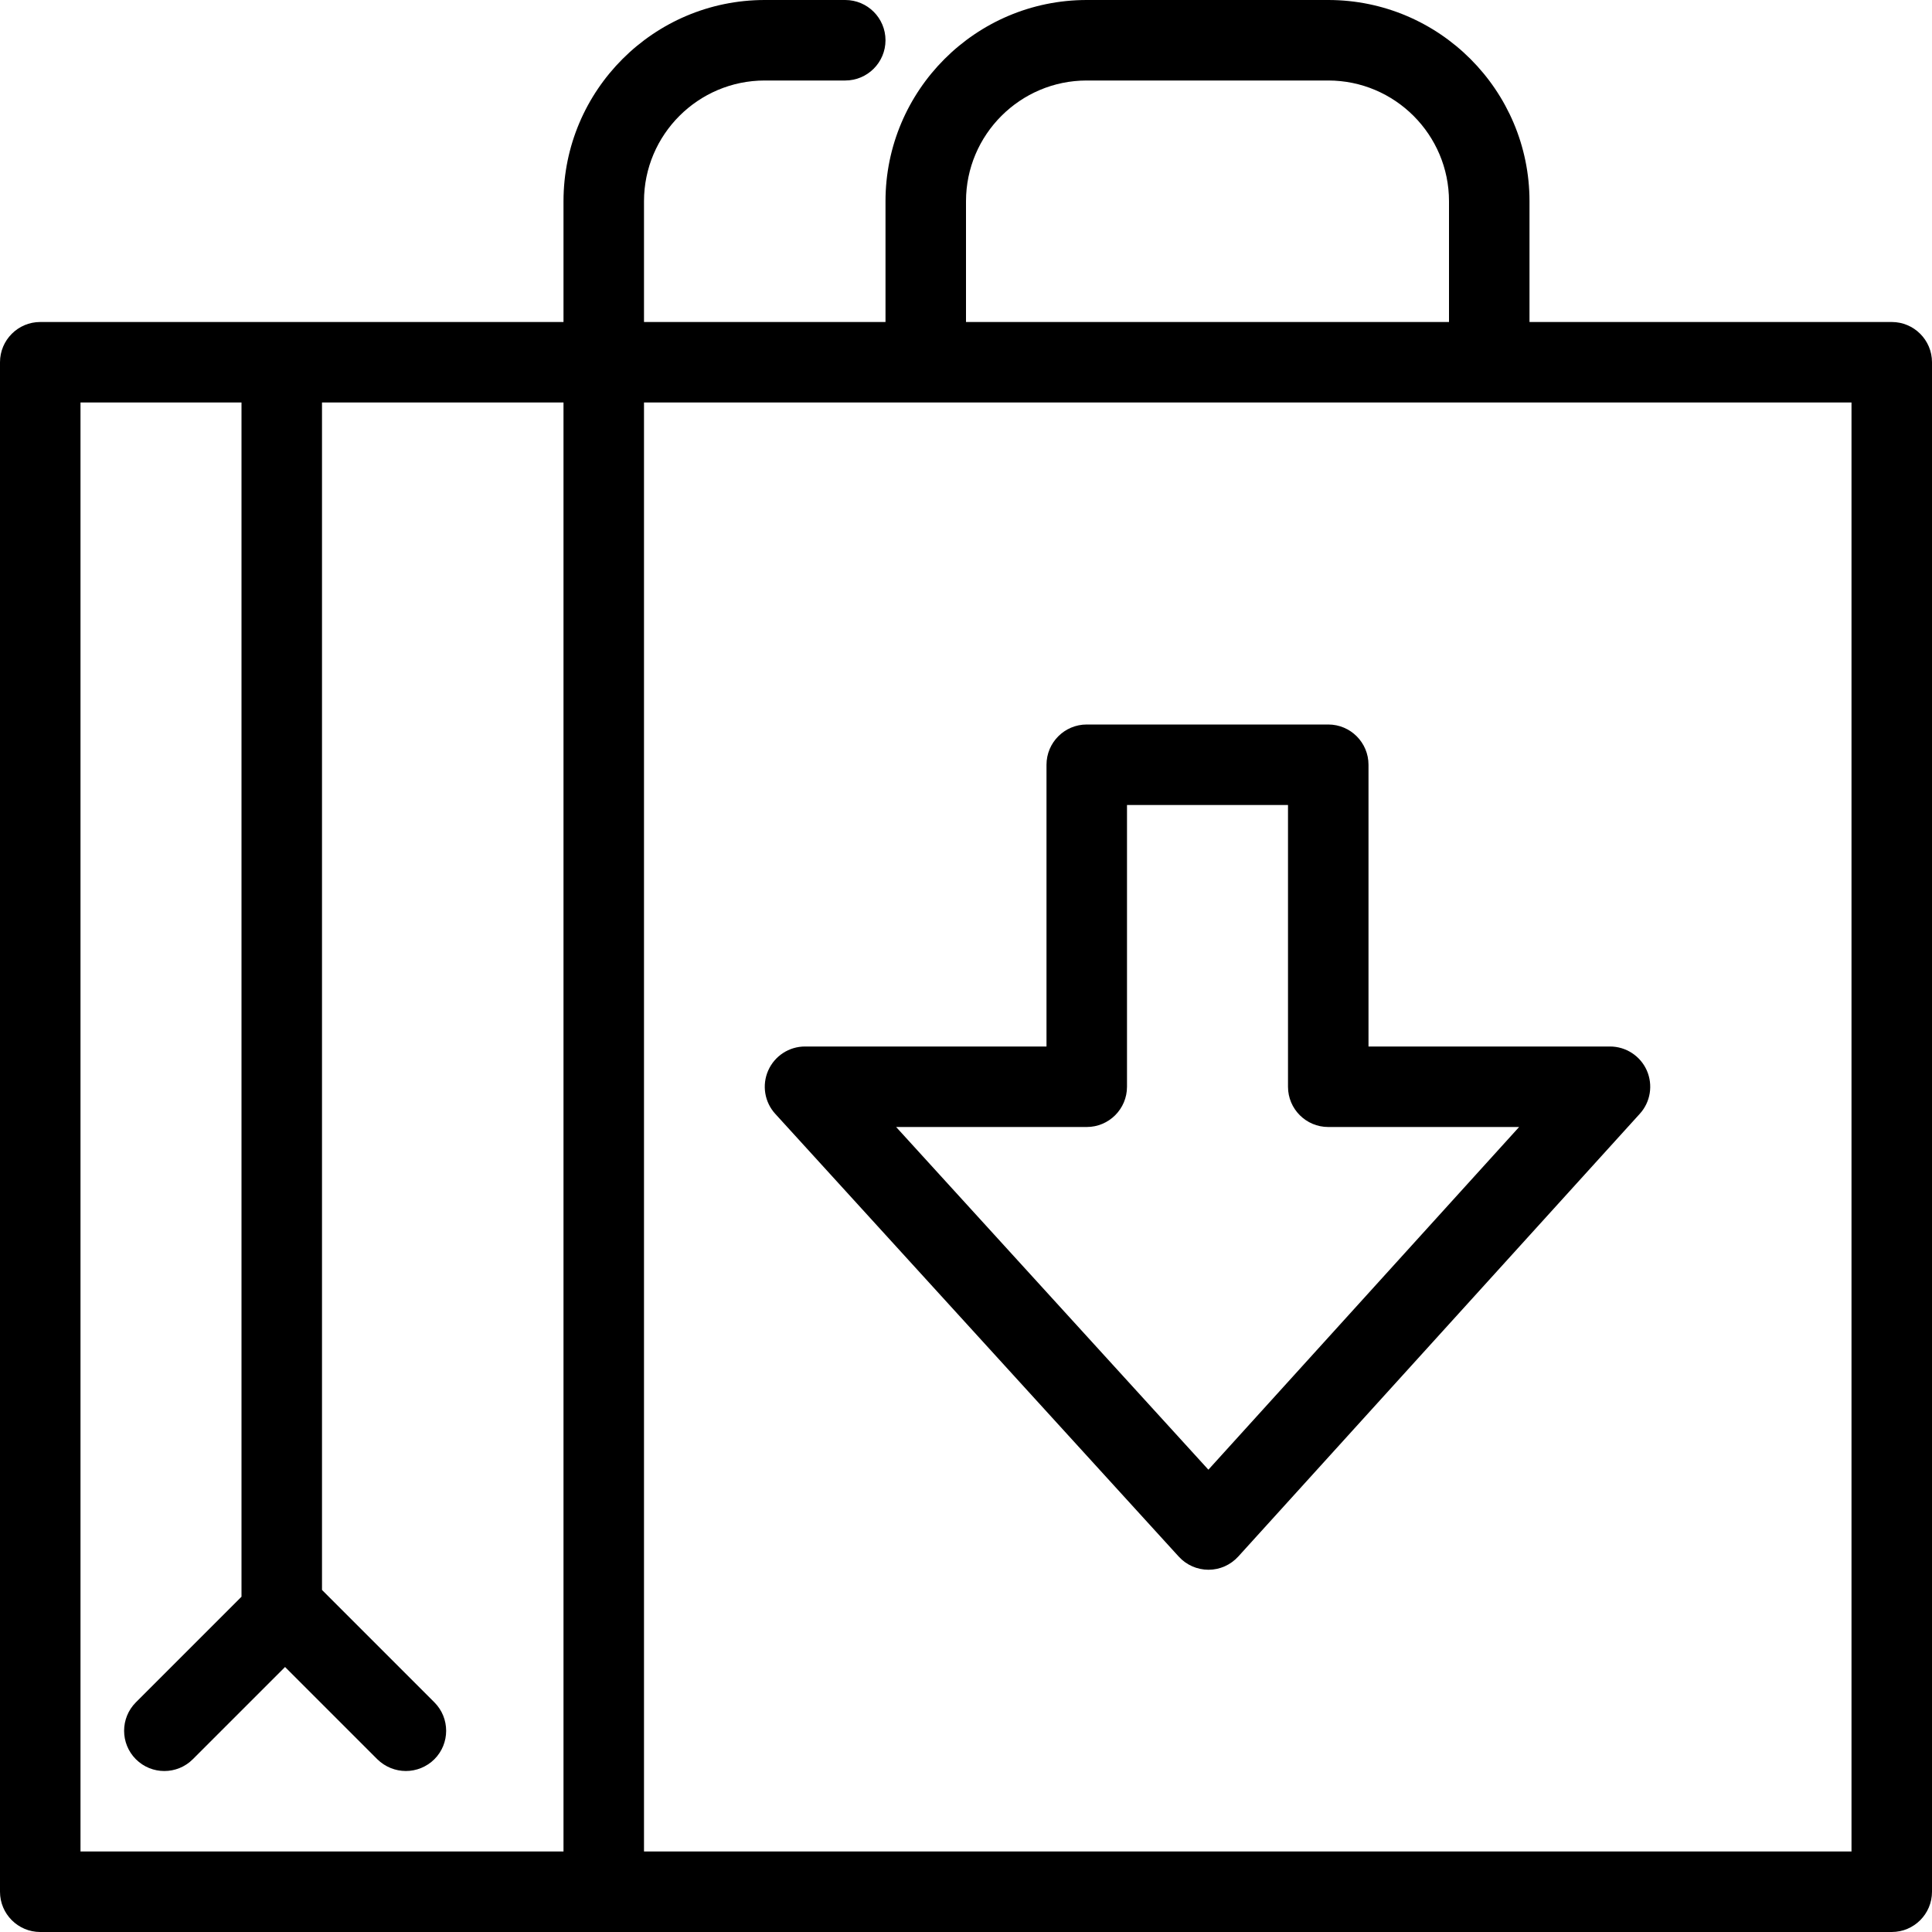 <?xml version="1.0" encoding="UTF-8"?>
<svg width="24px" height="24px" viewBox="0 0 24 24" version="1.1" xmlns="http://www.w3.org/2000/svg" xmlns:xlink="http://www.w3.org/1999/xlink">
    <!-- Generator: Sketch 42 (36781) - http://www.bohemiancoding.com/sketch -->
    <title>icon-shopping-bag-3-add</title>
    <desc>Created with Sketch.</desc>
    <defs></defs>
    <g id="Page-1" stroke="none" stroke-width="1" fill="none" fill-rule="evenodd">
        <g id="icon-shopping-bag-3-add" fill-rule="nonzero" fill="#000000">
            <g id="Outline_Icons">
                <path d="M23.5,4 L19,4 L19,2.5 C19,1.122 17.879,0 16.5,0 L13.5,0 C12.121,0 11,1.122 11,2.5 L11,4 L8,4 L8,2.5 C8,1.673 8.673,1 9.5,1 L10.5,1 C10.776,1 11,0.776 11,0.5 C11,0.224 10.776,0 10.5,0 L9.5,0 C8.121,0 7,1.122 7,2.5 L7,4 L0.5,4 C0.224,4 0,4.224 0,4.5 L0,23.5 C0,23.776 0.224,24 0.5,24 L7.5,24 L23.5,24 C23.776,24 24,23.776 24,23.5 L24,4.5 C24,4.224 23.776,4 23.5,4 Z M12,2.5 C12,1.673 12.673,1 13.5,1 L16.5,1 C17.327,1 18,1.673 18,2.5 L18,4 L12,4 L12,2.5 Z M1,5 L3,5 L3,19.835 L1.688,21.147 C1.493,21.342 1.493,21.659 1.688,21.854 C1.883,22.049 2.2,22.049 2.395,21.854 L3.541,20.708 L4.687,21.854 C4.786,21.951 4.914,22 5.042,22 C5.17,22 5.298,21.951 5.396,21.854 C5.591,21.659 5.591,21.342 5.396,21.147 L4,19.751 L4,5 L7,5 L7,23 L1,23 L1,5 Z M23,23 L8,23 L8,5 L23,5 L23,23 Z" id="Shape"></path>
                <path d="M17,9.5 C17,9.224 16.776,9 16.5,9 L13.5,9 C13.224,9 13,9.224 13,9.5 L13,13 L10,13 C9.802,13 9.623,13.117 9.543,13.298 C9.463,13.479 9.497,13.691 9.631,13.837 L14.643,19.337 C14.738,19.441 14.872,19.5 15.012,19.5 L15.013,19.5 C15.154,19.5 15.287,19.44 15.382,19.336 L20.37,13.836 C20.503,13.69 20.537,13.479 20.457,13.297 C20.377,13.117 20.198,13 20,13 L17,13 L17,9.5 Z M18.871,14 L15.011,18.257 L11.132,14 L13.5,14 C13.776,14 14,13.776 14,13.5 L14,10 L16,10 L16,13.5 C16,13.776 16.224,14 16.5,14 L18.871,14 Z" id="Shape"></path>
            </g>
        </g>
    </g>
</svg>